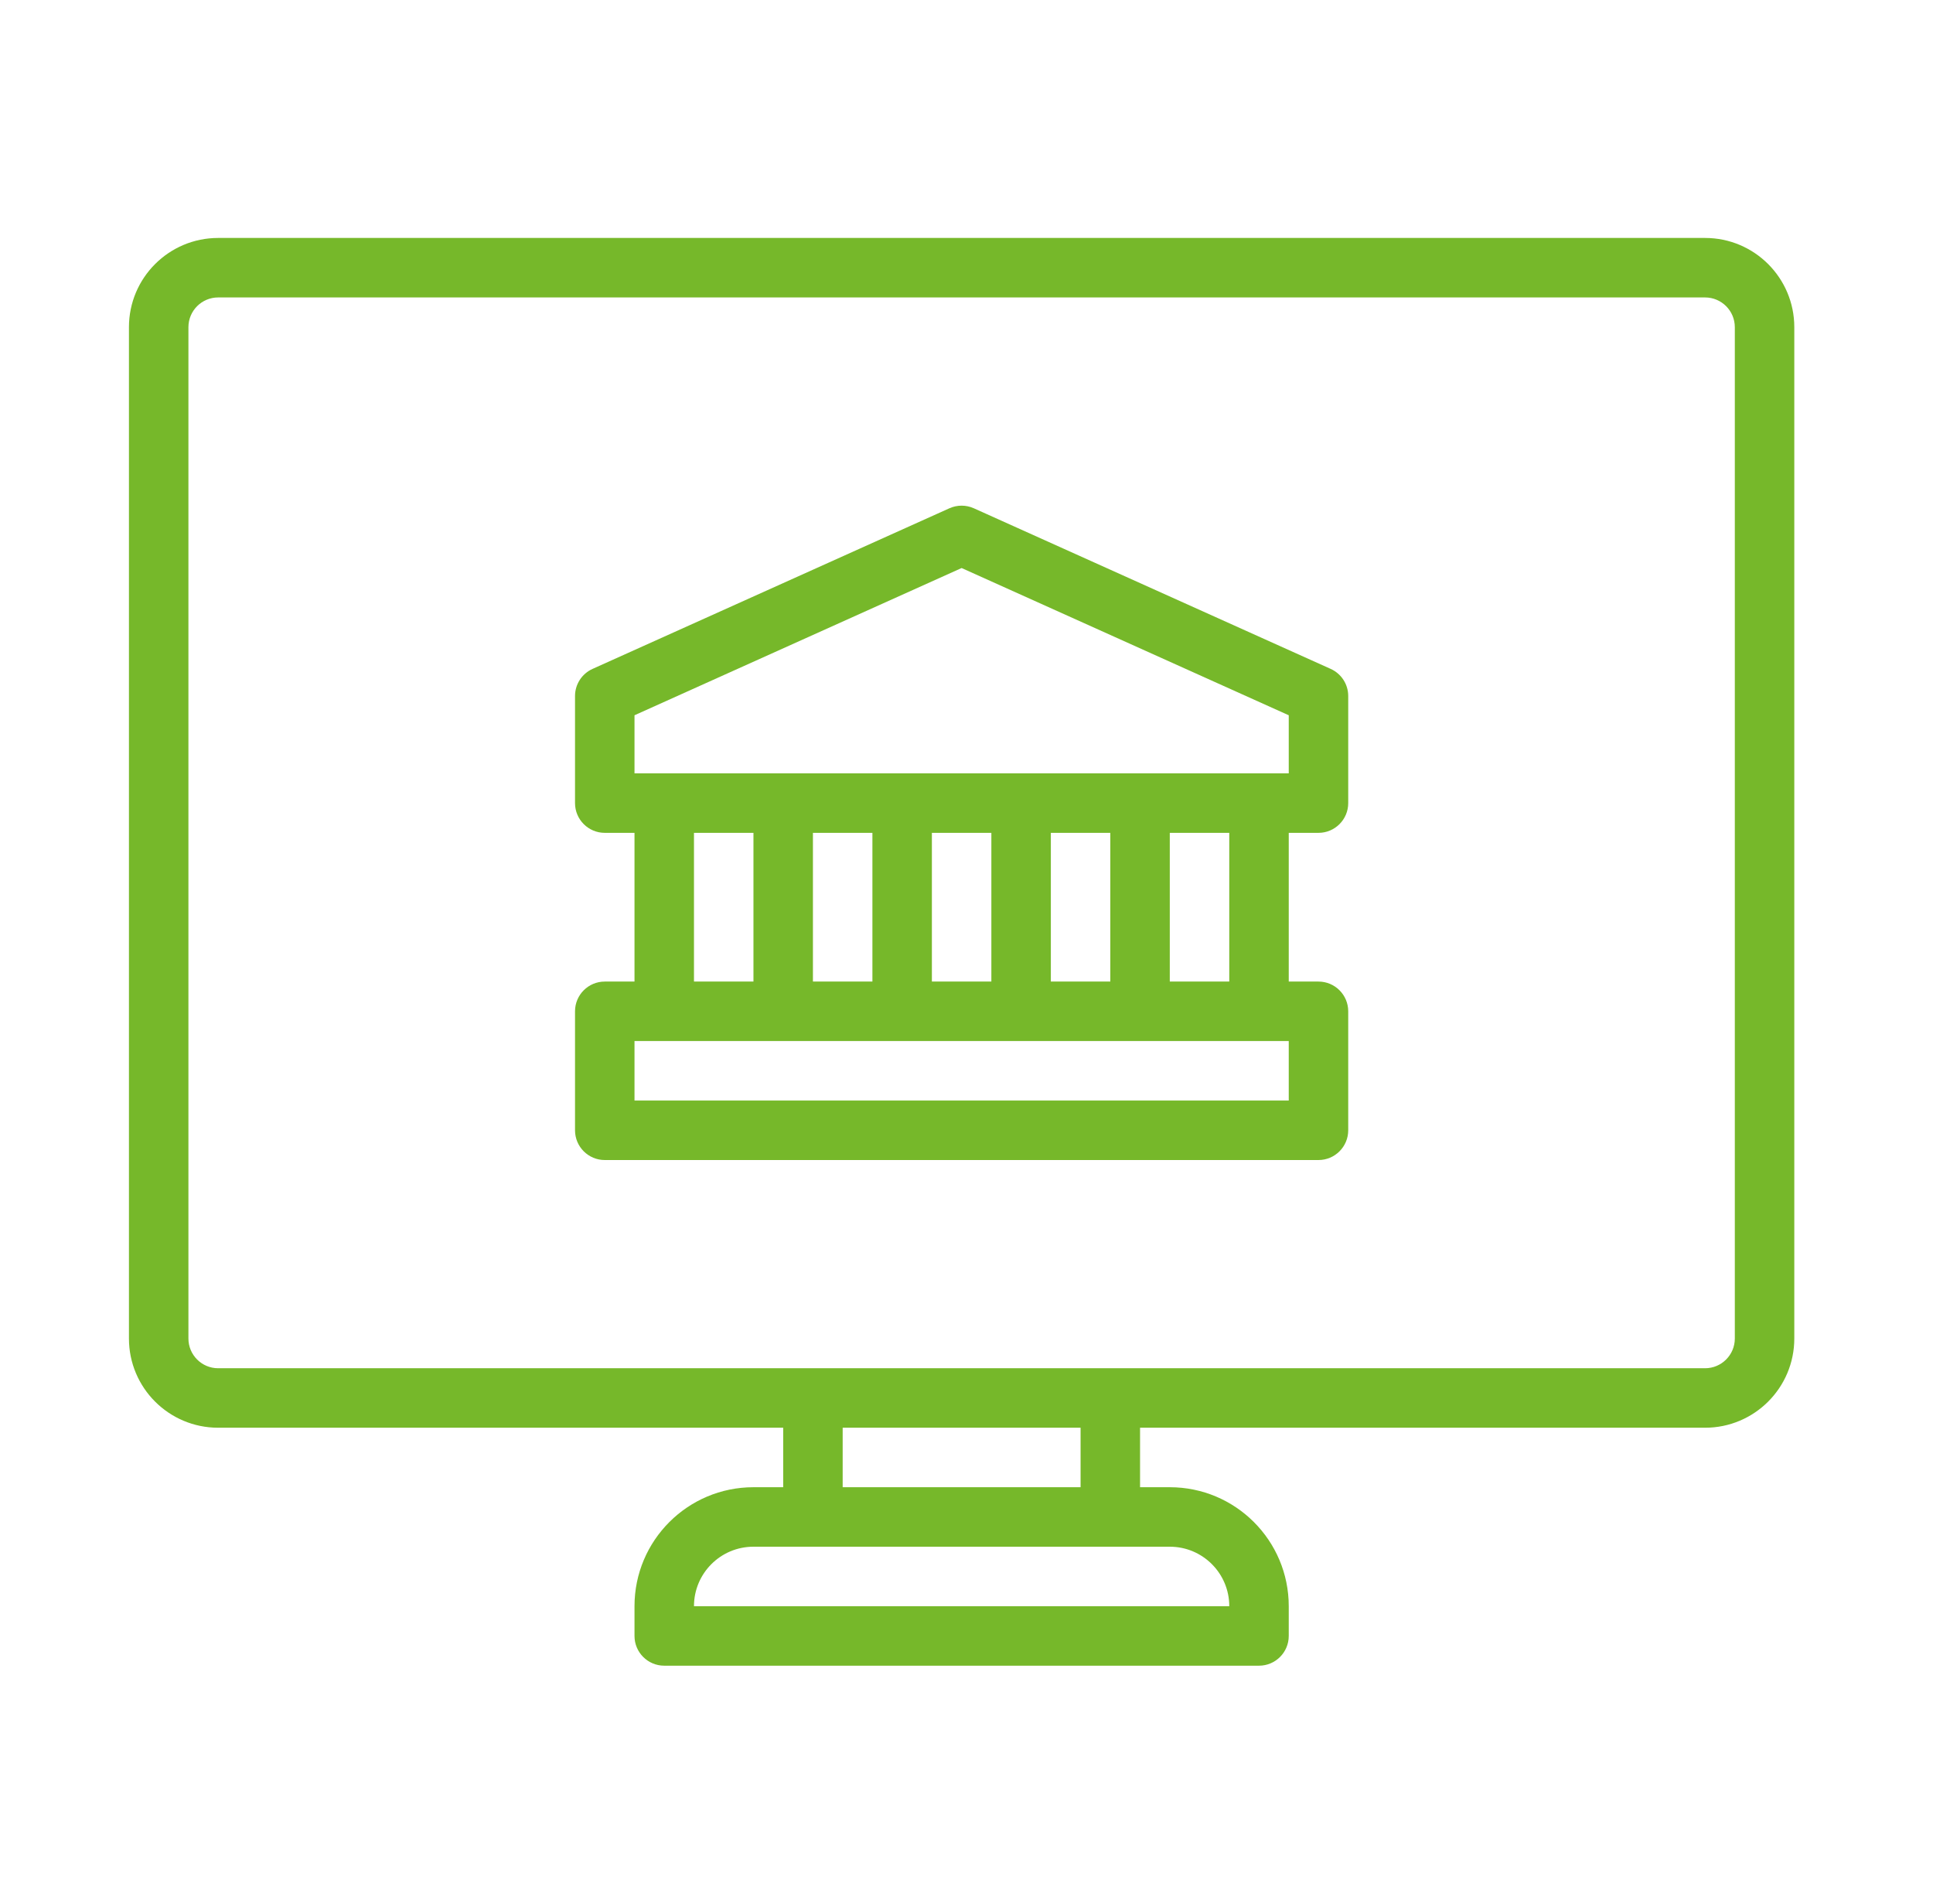 <svg width="65" height="64" viewBox="0 0 65 64" fill="none" xmlns="http://www.w3.org/2000/svg">
<path fill-rule="evenodd" clip-rule="evenodd" d="M7.336 8C5.679 8 4.336 9.343 4.336 11V45C4.336 46.657 5.679 48 7.336 48H26.336V50H25.336C23.127 50 21.336 51.791 21.336 54V55C21.336 55.552 21.784 56 22.336 56H42.336C42.888 56 43.336 55.552 43.336 55V54C43.336 51.791 41.545 50 39.336 50H38.336V48H57.336C58.993 48 60.336 46.657 60.336 45V11C60.336 9.343 58.993 8 57.336 8H7.336ZM36.336 50V48H28.336V50H36.336ZM27.336 52H25.336C24.231 52 23.336 52.895 23.336 54H41.336C41.336 52.895 40.441 52 39.336 52H37.336H27.336ZM57.336 46H37.336H27.336H7.336C6.784 46 6.336 45.552 6.336 45V11C6.336 10.448 6.784 10 7.336 10H57.336C57.888 10 58.336 10.448 58.336 11V45C58.336 45.552 57.888 46 57.336 46ZM31.926 17.088C32.187 16.971 32.485 16.971 32.746 17.088L44.746 22.488C45.105 22.65 45.336 23.006 45.336 23.4V27C45.336 27.552 44.888 28 44.336 28H43.336V33H44.336C44.888 33 45.336 33.448 45.336 34V38C45.336 38.552 44.888 39 44.336 39H20.336C19.784 39 19.336 38.552 19.336 38V34C19.336 33.448 19.784 33 20.336 33H21.336V28H20.336C19.784 28 19.336 27.552 19.336 27V23.4C19.336 23.006 19.567 22.65 19.926 22.488L31.926 17.088ZM39.336 28H41.336V33H39.336V28ZM42.336 26H38.336H34.336H30.336H26.336H22.336H21.336V24.047L32.336 19.097L43.336 24.047V26H42.336ZM37.336 28H35.336V33H37.336V28ZM31.336 33V28H33.336V33H31.336ZM27.336 28H29.336V33H27.336V28ZM23.336 28H25.336V33H23.336V28ZM38.336 35H34.336H30.336H26.336H22.336H21.336V37H43.336V35H42.336H38.336Z" fill="#76B82A"/>
</svg>

